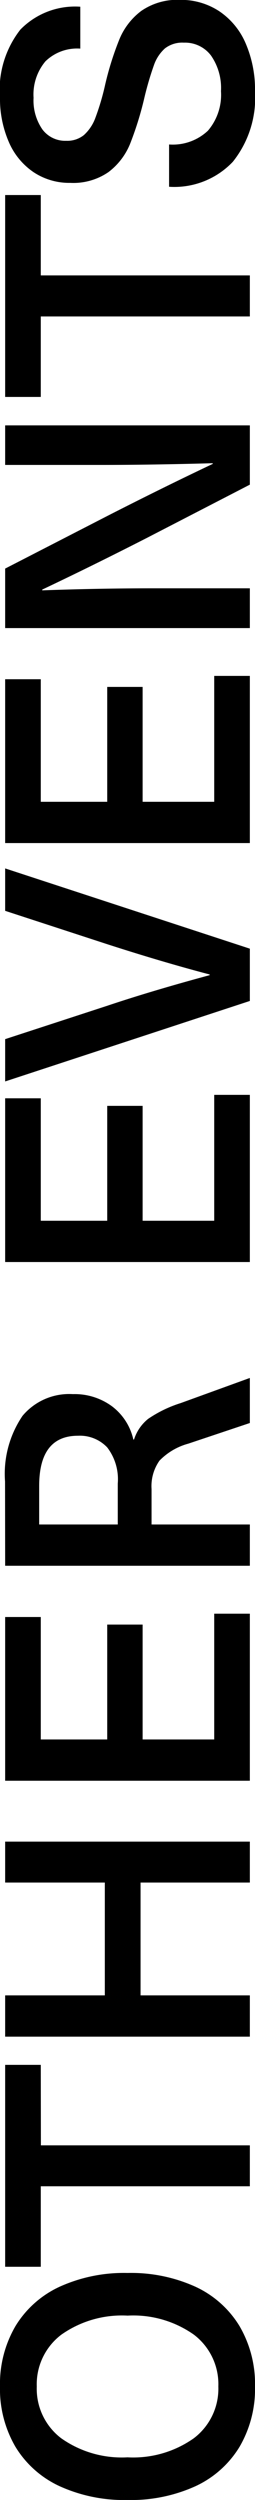 <svg xmlns="http://www.w3.org/2000/svg" viewBox="0 0 8.904 87.216">
  <path id="Path_6" data-name="Path 6" d="M4.44-8.724a4,4,0,0,1,2.106.54A3.536,3.536,0,0,1,7.92-6.642a5.436,5.436,0,0,1,.48,2.37A5.436,5.436,0,0,1,7.92-1.9,3.536,3.536,0,0,1,6.546-.36,4,4,0,0,1,4.44.18,4,4,0,0,1,2.334-.36,3.536,3.536,0,0,1,.96-1.9a5.436,5.436,0,0,1-.48-2.37,5.436,5.436,0,0,1,.48-2.37A3.536,3.536,0,0,1,2.334-8.184,4,4,0,0,1,4.44-8.724Zm0,1.284a2.171,2.171,0,0,0-1.806.852,3.666,3.666,0,0,0-.666,2.316,3.666,3.666,0,0,0,.666,2.316A2.171,2.171,0,0,0,4.44-1.1a2.171,2.171,0,0,0,1.806-.852,3.666,3.666,0,0,0,.666-2.316,3.666,3.666,0,0,0-.666-2.316A2.171,2.171,0,0,0,4.44-7.44Zm8.412.144V0H11.424V-7.3H8.616V-8.544H15.66V-7.3ZM22.02,0V-3.816H18.084V0h-1.44V-8.544h1.44v3.48H22.02v-3.48h1.428V0Zm4.992-7.3V-4.98H31.02v1.236H27.012v2.5H31.4V0H25.572V-8.544h5.712V-7.3Zm9-1.248a3.6,3.6,0,0,1,2.292.612A2.124,2.124,0,0,1,39.06-6.18a2.2,2.2,0,0,1-.426,1.368,2,2,0,0,1-1.158.744v.024a1.51,1.51,0,0,1,.72.492,4.3,4.3,0,0,1,.552,1.14L39.624,0H38.052l-.72-2.148a2.206,2.206,0,0,0-.594-1.008,1.544,1.544,0,0,0-.99-.276H34.512V0h-1.44V-8.544Zm-1.5,3.936H35.94A1.824,1.824,0,0,0,37.2-4.98,1.311,1.311,0,0,0,37.608-6q0-1.356-1.752-1.356H34.512ZM45.108-7.3V-4.98h4.008v1.236H45.108v2.5H49.5V0H43.668V-8.544H49.38V-7.3ZM52.776,0,49.968-8.544h1.476L52.608-4.98q.516,1.536,1.068,3.576H53.7q.432-1.644,1.056-3.576L55.92-8.544H57.4L54.6,0Zm6.948-7.3V-4.98h4.008v1.236H59.724v2.5h4.392V0H58.284V-8.544H64V-7.3ZM70.788,0,68.94-3.576q-.972-1.9-1.812-3.672H67.1q.072,1.944.072,3.888V0H65.784V-8.544H67.86L69.7-4.968q.972,1.9,1.812,3.672h.024q-.06-2.16-.06-3.888v-3.36h1.38V0Zm7.3-7.3V0H76.656V-7.3H73.848V-8.544h7.044V-7.3Zm6.228-1.428a3.415,3.415,0,0,1,2.346.714,2.664,2.664,0,0,1,.8,2.094H86a1.585,1.585,0,0,0-.444-1.218,1.8,1.8,0,0,0-1.272-.414,1.772,1.772,0,0,0-1.1.306.992.992,0,0,0-.4.834.925.925,0,0,0,.2.618,1.508,1.508,0,0,0,.6.4,8.614,8.614,0,0,0,1.158.342,10.56,10.56,0,0,1,1.59.5,2.359,2.359,0,0,1,.984.762A2.208,2.208,0,0,1,87.7-2.436a2.419,2.419,0,0,1-.4,1.374,2.564,2.564,0,0,1-1.122.918A4.071,4.071,0,0,1,84.5.18a3.573,3.573,0,0,1-2.448-.774A2.813,2.813,0,0,1,81.18-2.82h1.476a1.785,1.785,0,0,0,.48,1.356,1.927,1.927,0,0,0,1.38.456,1.984,1.984,0,0,0,1.242-.348,1.134,1.134,0,0,0,.45-.948.987.987,0,0,0-.2-.66,1.4,1.4,0,0,0-.582-.384,10.914,10.914,0,0,0-1.146-.336,11.5,11.5,0,0,1-1.608-.5,2.34,2.34,0,0,1-.978-.75,2.16,2.16,0,0,1-.378-1.338,2.251,2.251,0,0,1,.372-1.278,2.423,2.423,0,0,1,1.05-.864A3.8,3.8,0,0,1,84.312-8.724Z" transform="translate(8.724 87.696) rotate(-90)"/>
</svg>
